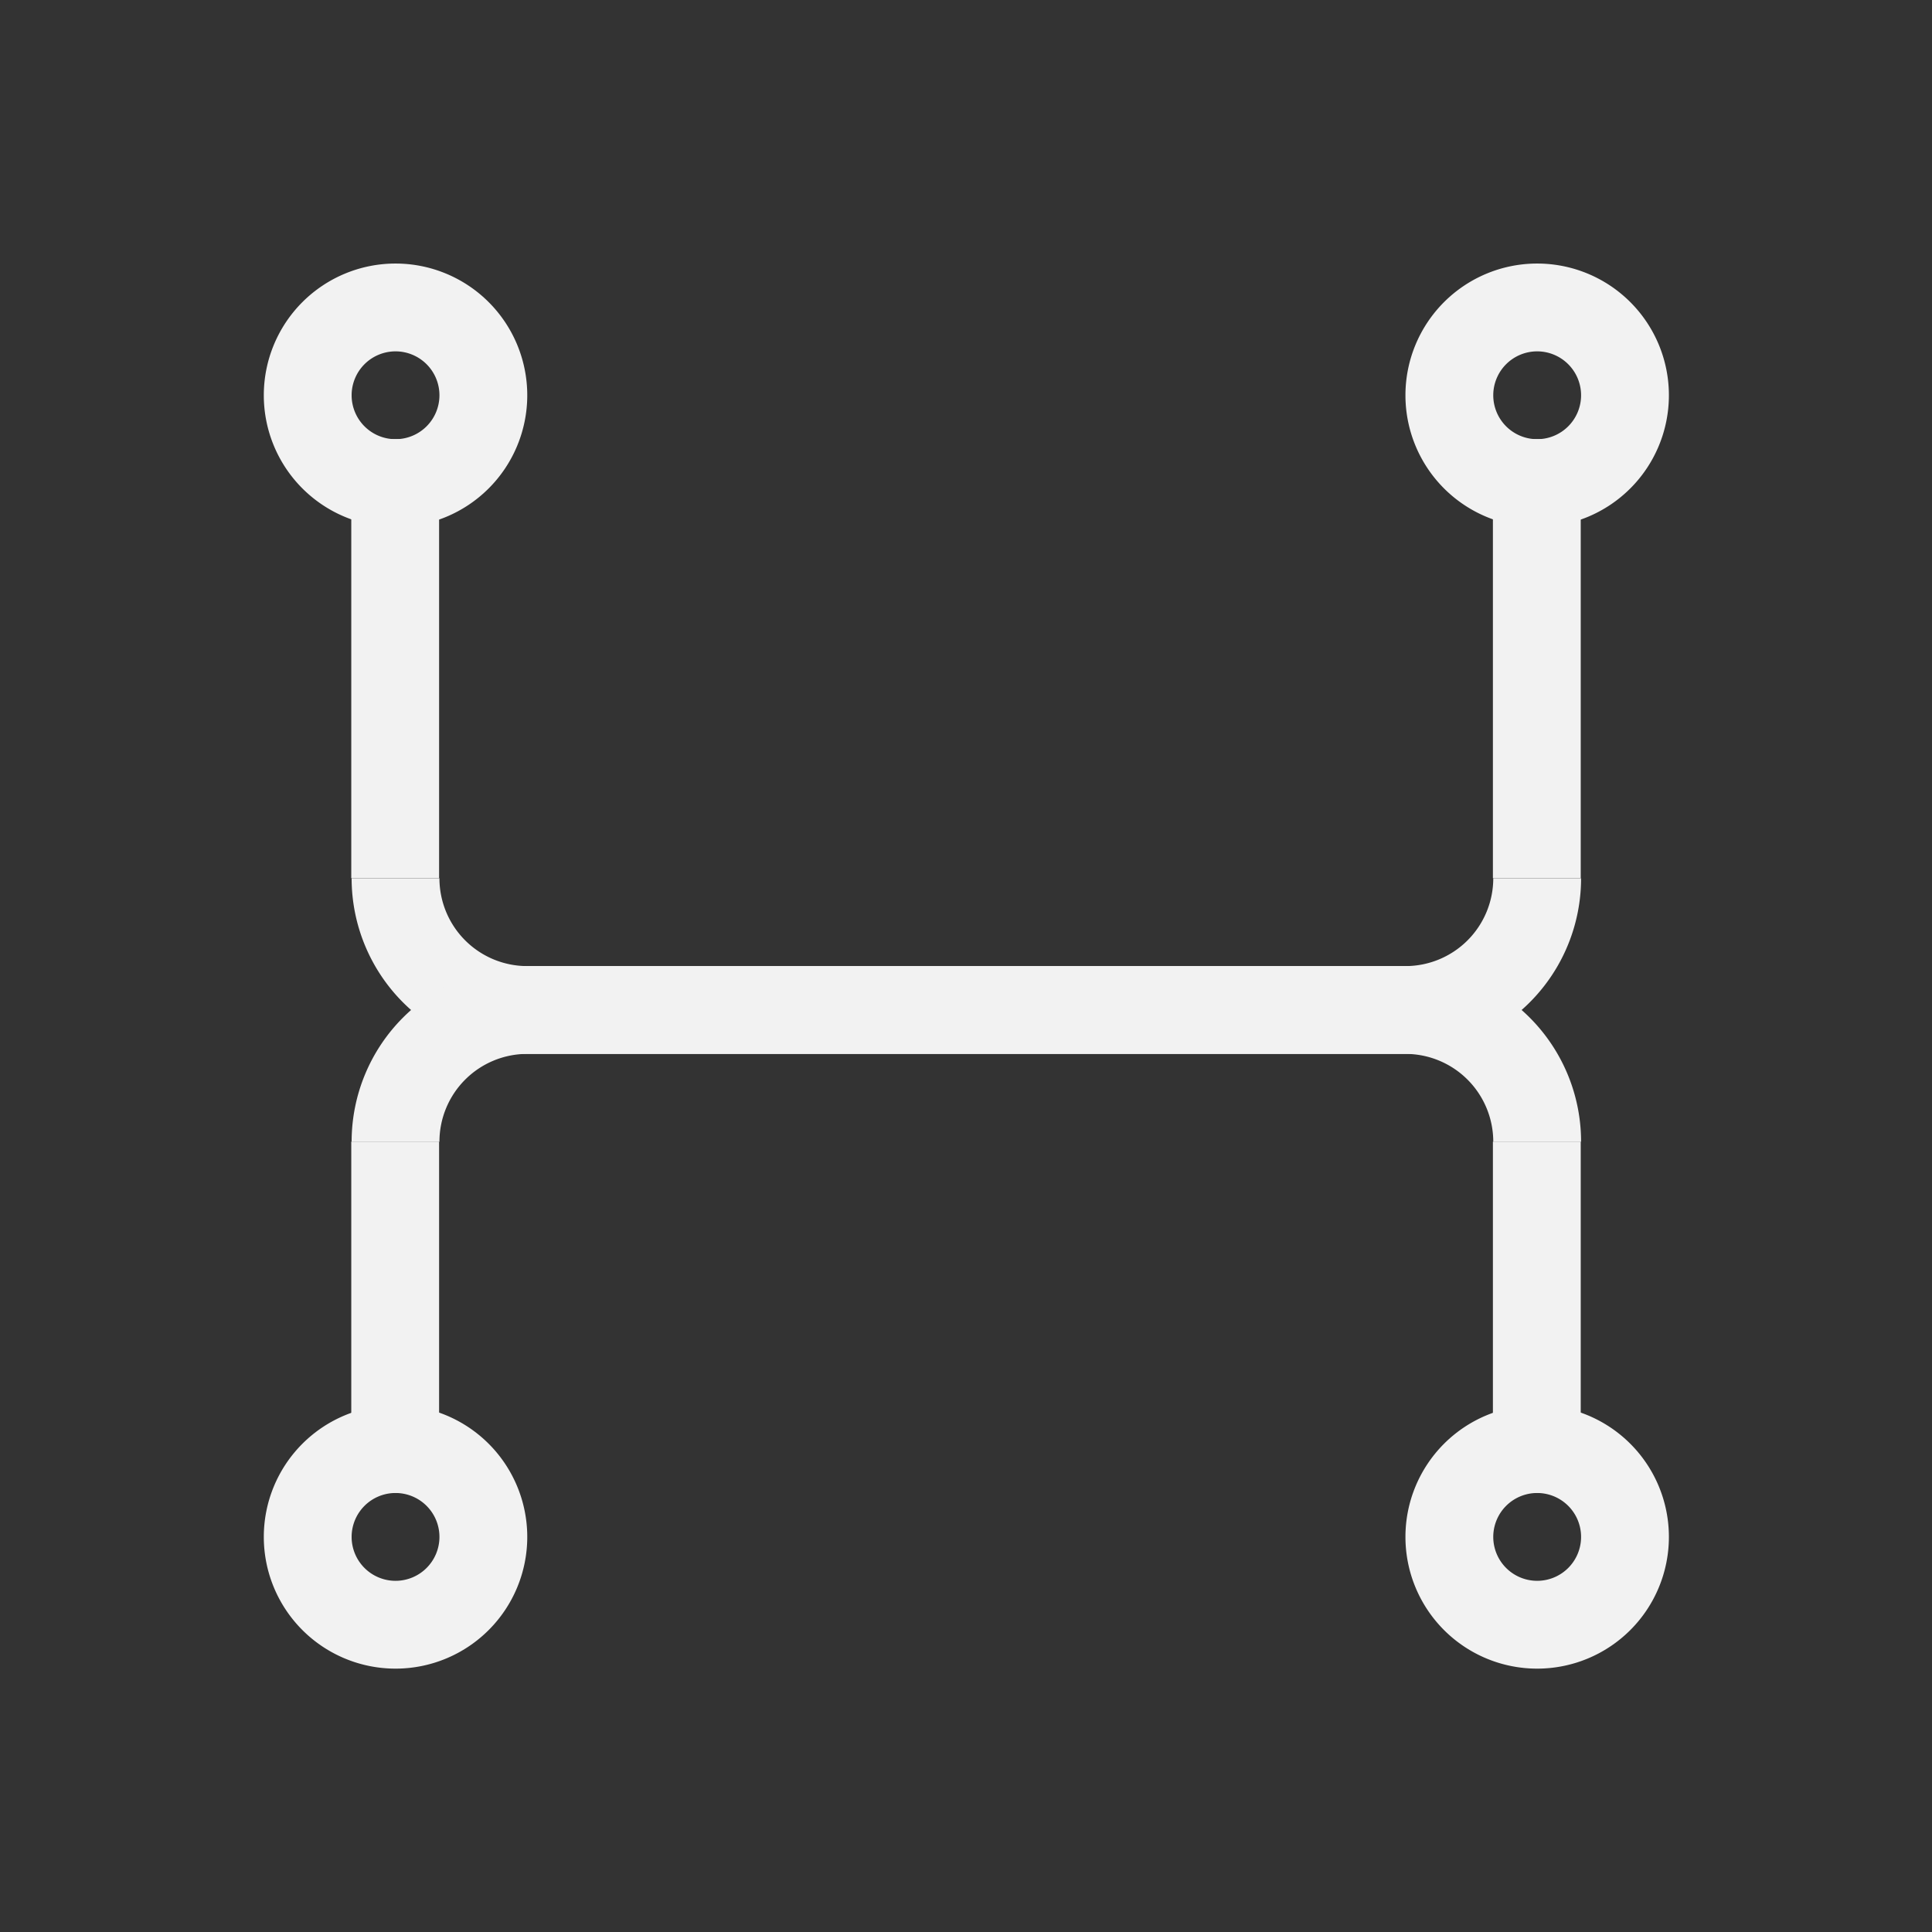 <svg xmlns="http://www.w3.org/2000/svg" viewBox="0 0 22 22"><rect x="0" y="0" width="22" height="22" fill="#333333" stroke="none"/><g transform="translate(-421.71-525.79)" fill="#f2f2f2"><path d="m426.214 544.791a1.5 1.5 0 0 1 -1.5 -1.5 1.5 1.5 0 0 1 1.5 -1.5 1.5 1.5 0 0 1 1.5 1.5 1.5 1.5 0 0 1 -1.5 1.5m0-1a.5 .5 0 0 0 .5 -.5 .5 .5 0 0 0 -.5 -.5 .5 .5 0 0 0 -.5 .5 .5 .5 0 0 0 .5 .5"/><path d="m426.214 531.791a1.5 1.5 0 0 1 -1.5 -1.5 1.5 1.5 0 0 1 1.5 -1.5 1.5 1.5 0 0 1 1.5 1.5 1.5 1.5 0 0 1 -1.5 1.5m0-1a.5 .5 0 0 0 .5 -.5 .5 .5 0 0 0 -.5 -.5 .5 .5 0 0 0 -.5 .5 .5 .5 0 0 0 .5 .5"/><path d="m439.214 544.791a1.5 1.5 0 0 1 -1.5 -1.5 1.5 1.5 0 0 1 1.5 -1.5 1.5 1.5 0 0 1 1.5 1.5 1.5 1.5 0 0 1 -1.5 1.5m0-1a.5 .5 0 0 0 .5 -.5 .5 .5 0 0 0 -.5 -.5 .5 .5 0 0 0 -.5 .5 .5 .5 0 0 0 .5 .5"/><path transform="scale(1-1)" d="m438.71-542.79h1v4h-1z"/><path d="m438.714 538.791a1 1 0 0 0 -1 -1h-10a2 2 0 0 1 -2 -2h1a1 1 0 0 0 1 1h10a2 2 0 0 1 2 2h-1"/><path d="m438.714 535.791a1 1 0 0 1 -1 1h-10a2 2 0 0 0 -2 2h1a1 1 0 0 1 1 -1h10a2 2 0 0 0 2 -2h-1"/><path d="m425.71 530.79h1v5h-1z"/><path d="m425.71 538.79h1v4h-1z"/><path d="m439.214 531.791a1.5 1.5 0 0 1 -1.5 -1.5 1.5 1.5 0 0 1 1.5 -1.5 1.5 1.5 0 0 1 1.5 1.5 1.5 1.5 0 0 1 -1.5 1.5m0-1a.5 .5 0 0 0 .5 -.5 .5 .5 0 0 0 -.5 -.5 .5 .5 0 0 0 -.5 .5 .5 .5 0 0 0 .5 .5"/><path d="m438.71 530.79h1v5h-1z"/></g></svg>